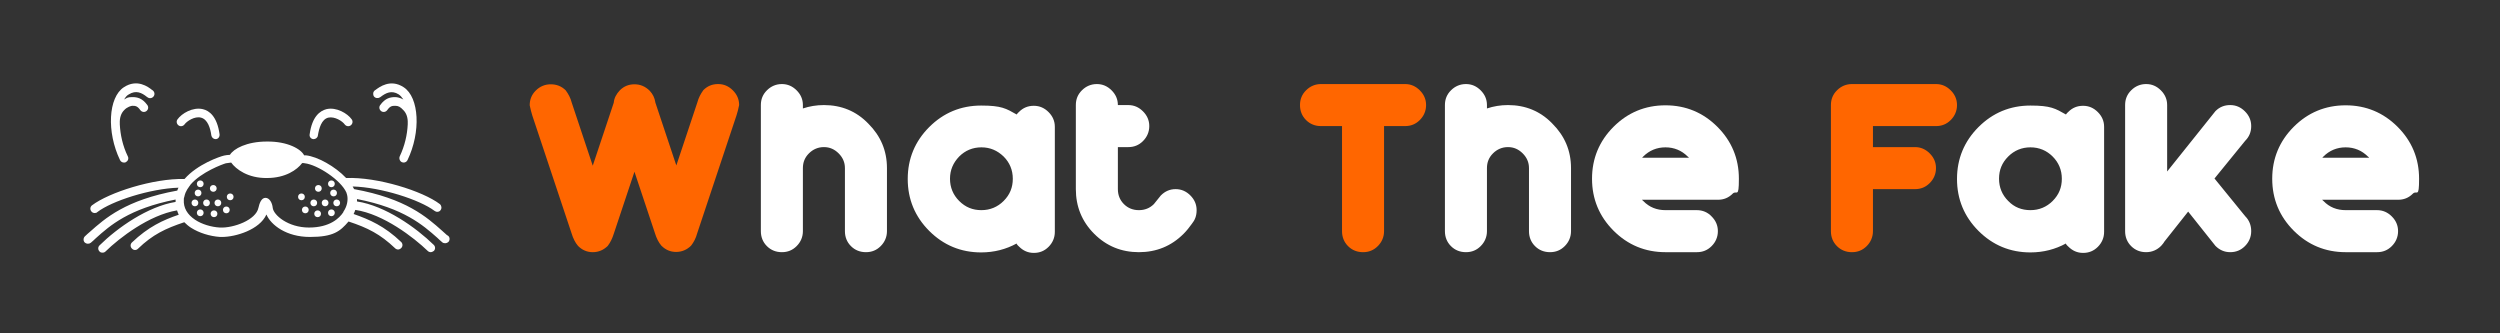 <?xml version="1.0" encoding="UTF-8"?>
<svg id="Calque_1" xmlns="http://www.w3.org/2000/svg" version="1.1" viewBox="0 0 1035 138">
  <rect x="0" y="0" width="1035" height="138" fill="#333333" stroke="none"/>
  <!-- Generator: Adobe Illustrator 29.1.0, SVG Export Plug-In . SVG Version: 2.1.0 Build 142)  -->
  <defs>
    <style>
      .st0 {
        fill: #f60;
      }

      .st1 {
        fill: #fff;
      }

      .st2 {
        fill: none;
      }
    </style>
  </defs>
  <rect class="st2" x=".5" y=".5" width="1035" height="138"/>
  <g>
    <g>
      <g>
        <path class="st0" d="M792.8,60.9c2.4,0,4.4.9,6.1,2.6,1.7,1.7,2.6,3.7,2.6,6.1s-.9,4.5-2.6,6.2c-1.7,1.7-3.7,2.5-6.1,2.5h-17.4v17.4c0,2.4-.9,4.5-2.6,6.2-1.7,1.7-3.7,2.5-6.1,2.5s-4.5-.8-6.2-2.5c-1.7-1.7-2.5-3.8-2.5-6.2v-52.2c0-2.4.8-4.4,2.5-6.1,1.7-1.7,3.8-2.6,6.2-2.6h34.8c2.4,0,4.4.9,6.1,2.6,1.7,1.7,2.6,3.7,2.6,6.1s-.9,4.5-2.6,6.2c-1.7,1.7-3.7,2.5-6.1,2.5h-26.1v8.7h17.4Z"/>
        <path class="st1" d="M840.6,87c3.6,0,6.7-1.3,9.2-3.8,2.6-2.6,3.8-5.6,3.8-9.2s-1.3-6.7-3.8-9.2c-2.5-2.5-5.6-3.8-9.2-3.8s-6.7,1.3-9.2,3.8c-2.6,2.6-3.8,5.6-3.8,9.2s1.3,6.7,3.8,9.2c2.5,2.6,5.6,3.8,9.2,3.8ZM855.3,100.8c-4.4,2.4-9.3,3.7-14.7,3.7-8.4,0-15.6-3-21.5-8.9-5.9-5.9-8.9-13.1-8.9-21.5s3-15.6,8.9-21.5c5.9-5.9,13.1-8.9,21.5-8.9s10.3,1.2,14.7,3.7c.3-.4.6-.8,1-1.1,1.7-1.7,3.7-2.5,6.1-2.5s4.4.9,6.1,2.6c1.7,1.7,2.6,3.7,2.6,6.1v43.5c0,2.4-.9,4.5-2.6,6.2-1.7,1.7-3.7,2.5-6.1,2.5s-4.4-.9-6.1-2.6c-.4-.3-.7-.7-1-1.1ZM897.2,71l20-25c1.7-1.7,3.7-2.5,6.1-2.5s4.4.9,6.1,2.6c1.7,1.7,2.6,3.7,2.6,6.1s-.8,4.4-2.5,6.1l-12.7,15.6,12.7,15.6c1.7,1.7,2.5,3.8,2.5,6.2s-.9,4.5-2.6,6.2c-1.7,1.7-3.7,2.5-6.1,2.5s-4.4-.9-6.1-2.6l-11.3-14.2-9.9,12.5c-.3.6-.8,1.1-1.3,1.7-1.7,1.7-3.8,2.6-6.2,2.6s-4.5-.8-6.2-2.5c-1.7-1.7-2.5-3.8-2.5-6.2v-52.2c0-2.4.8-4.4,2.5-6.1,1.7-1.7,3.8-2.6,6.2-2.6s4.4.9,6.1,2.6c1.7,1.7,2.6,3.7,2.6,6.1v27.5ZM961.4,82.7c.1.2.3.3.5.5,2.5,2.6,5.6,3.8,9.2,3.8h13c2.4,0,4.4.9,6.1,2.6,1.7,1.7,2.6,3.7,2.6,6.1s-.9,4.5-2.6,6.2c-1.7,1.7-3.7,2.5-6.1,2.5h-13c-8.4,0-15.6-3-21.5-8.9-5.9-5.9-8.9-13.1-8.9-21.5s3-15.6,8.9-21.5c5.9-5.9,13.1-8.9,21.5-8.9s15.6,3,21.5,8.9c5.9,5.9,8.9,13.1,8.9,21.5s-.9,4.5-2.6,6.2c-1.7,1.7-3.7,2.5-6.1,2.5h-31.4ZM980.8,65.3c-.1-.2-.3-.4-.5-.5-2.5-2.5-5.6-3.8-9.2-3.8s-6.7,1.3-9.2,3.8c-.2.2-.3.4-.5.5h19.4Z"/>
      </g>
      <g>
        <path class="st0" d="M555.6,52.2h-8.7c-2.4,0-4.5-.8-6.2-2.5-1.7-1.7-2.5-3.8-2.5-6.2s.8-4.4,2.5-6.1c1.7-1.7,3.8-2.6,6.2-2.6h34.8c2.4,0,4.4.9,6.1,2.6,1.7,1.7,2.6,3.7,2.6,6.1s-.9,4.5-2.6,6.2c-1.7,1.7-3.7,2.5-6.1,2.5h-8.7v43.5c0,2.4-.9,4.5-2.6,6.2-1.7,1.7-3.7,2.5-6.1,2.5s-4.5-.8-6.2-2.5c-1.7-1.7-2.5-3.8-2.5-6.2v-43.5Z"/>
        <path class="st1" d="M615.6,44.9c2.7-.9,5.6-1.4,8.7-1.4,7.2,0,13.4,2.5,18.4,7.7,5.1,5.1,7.7,11.2,7.7,18.4v26.1c0,2.4-.9,4.5-2.6,6.2-1.7,1.7-3.7,2.5-6.1,2.5s-4.5-.8-6.2-2.5c-1.7-1.7-2.5-3.8-2.5-6.2v-26.1c0-2.4-.9-4.4-2.6-6.1-1.7-1.7-3.7-2.6-6.1-2.6s-4.5.9-6.2,2.6c-1.7,1.7-2.5,3.7-2.5,6.1v26.1c0,2.4-.9,4.5-2.6,6.2-1.7,1.7-3.7,2.5-6.1,2.5s-4.5-.8-6.2-2.5c-1.7-1.7-2.5-3.8-2.5-6.2v-52.2c0-2.4.8-4.4,2.5-6.1,1.7-1.7,3.8-2.6,6.2-2.6s4.4.9,6.1,2.6c1.7,1.7,2.6,3.7,2.6,6.1v1.4ZM679.8,82.7c.1.2.3.3.5.5,2.5,2.6,5.6,3.8,9.2,3.8h13c2.4,0,4.5.9,6.1,2.6,1.7,1.7,2.6,3.7,2.6,6.1s-.9,4.5-2.6,6.2c-1.7,1.7-3.7,2.5-6.1,2.5h-13c-8.4,0-15.6-3-21.5-8.9-5.9-5.9-8.9-13.1-8.9-21.5s3-15.6,8.9-21.5c5.9-5.9,13.1-8.9,21.5-8.9s15.6,3,21.5,8.9c5.9,5.9,8.9,13.1,8.9,21.5s-.9,4.5-2.6,6.2c-1.7,1.7-3.7,2.5-6.1,2.5h-31.4ZM699.2,65.3c-.1-.2-.3-.4-.5-.5-2.5-2.5-5.6-3.8-9.2-3.8s-6.7,1.3-9.2,3.8c-.2.2-.3.4-.5.5h19.4Z"/>
      </g>
      <g>
        <path class="st0" d="M262.8,70.7l-8.7,26.1c-.6,1.9-1.4,3.6-2.5,5-1.7,1.7-3.8,2.6-6.2,2.6s-4.4-.9-6.1-2.6c-1.2-1.4-2-3.1-2.6-5l-16.3-48.9c-.4-1.3-.8-2.8-1.1-4.3,0-2.4.8-4.4,2.5-6.1,1.7-1.7,3.8-2.6,6.2-2.6s4.5.8,6.2,2.5c1.1,1.5,2,3.1,2.5,5.1h0l8.7,26.1,8.7-26.1h0s0,0,0-.1c.2-1.9,1.1-3.5,2.5-5,1.7-1.7,3.7-2.5,6.1-2.5s4.5.9,6.3,2.7c1.3,1.4,2,2.9,2.3,4.7,0,0,0,0,0,.1h0l8.7,26.1,8.7-26.1h0c.5-1.9,1.4-3.6,2.5-5.1,1.7-1.7,3.7-2.5,6.1-2.5s4.4.9,6.1,2.6c1.7,1.7,2.6,3.7,2.6,6.1-.3,1.6-.7,3-1.1,4.3l-16.3,48.9c-.5,1.9-1.4,3.6-2.5,5-1.7,1.7-3.8,2.6-6.2,2.6s-4.4-.9-6.1-2.6c-1.2-1.4-2-3.1-2.6-5l-8.7-26.1Z"/>
        <path class="st1" d="M332.4,44.9c2.7-.9,5.6-1.4,8.7-1.4,7.2,0,13.4,2.5,18.4,7.7,5.1,5.1,7.7,11.2,7.7,18.4v26.1c0,2.4-.9,4.5-2.6,6.2-1.7,1.7-3.7,2.5-6.1,2.5s-4.5-.8-6.2-2.5c-1.7-1.7-2.5-3.8-2.5-6.2v-26.1c0-2.4-.9-4.4-2.6-6.1-1.7-1.7-3.7-2.6-6.1-2.6s-4.5.9-6.2,2.6c-1.7,1.7-2.5,3.7-2.5,6.1v26.1c0,2.4-.9,4.5-2.6,6.2-1.7,1.7-3.7,2.5-6.1,2.5s-4.5-.8-6.2-2.5c-1.7-1.7-2.5-3.8-2.5-6.2v-52.2c0-2.4.8-4.4,2.5-6.1,1.7-1.7,3.8-2.6,6.2-2.6s4.4.9,6.1,2.6c1.7,1.7,2.6,3.7,2.6,6.1v1.4ZM406.3,87c3.6,0,6.7-1.3,9.2-3.8,2.6-2.6,3.8-5.6,3.8-9.2s-1.3-6.7-3.8-9.2c-2.6-2.5-5.6-3.8-9.2-3.8s-6.7,1.3-9.2,3.8c-2.5,2.6-3.8,5.6-3.8,9.2s1.3,6.7,3.8,9.2c2.6,2.6,5.6,3.8,9.2,3.8ZM420.9,100.8c-4.4,2.4-9.3,3.7-14.7,3.7-8.4,0-15.6-3-21.5-8.9-5.9-5.9-8.9-13.1-8.9-21.5s3-15.6,8.9-21.5c5.9-5.9,13.1-8.9,21.5-8.9s10.3,1.2,14.7,3.7c.3-.4.6-.8,1-1.1,1.7-1.7,3.7-2.5,6.1-2.5s4.4.9,6.1,2.6c1.7,1.7,2.6,3.7,2.6,6.1v43.5c0,2.4-.9,4.5-2.6,6.2-1.7,1.7-3.7,2.5-6.1,2.5s-4.4-.9-6.1-2.6c-.4-.3-.7-.7-1-1.1ZM445.4,43.5c0-2.4.8-4.4,2.5-6.1,1.7-1.7,3.8-2.6,6.2-2.6s4.4.9,6.1,2.6c1.7,1.7,2.6,3.7,2.6,6.1h4.3c2.4,0,4.4.9,6.1,2.6,1.7,1.7,2.6,3.7,2.6,6.1s-.9,4.5-2.6,6.2c-1.7,1.7-3.7,2.5-6.1,2.5h-4.3v17.4c0,2.4.8,4.5,2.5,6.2,1.7,1.7,3.8,2.5,6.2,2.5s4.5-.8,6.2-2.5l2.9-3.6c1.7-1.7,3.7-2.6,6.1-2.6s4.4.9,6.1,2.6c1.7,1.7,2.6,3.7,2.6,6.1s-.7,4.1-2,5.7c-1,1.4-2.1,2.8-3.4,4.1-5.1,5.1-11.3,7.6-18.5,7.6s-13.4-2.5-18.5-7.6c-5.1-5.1-7.6-11.3-7.6-18.5v-34.8Z"/>
      </g>
    </g>
    <g>
      <path class="st1" d="M89.3,57.6c-.9,0-1.6-.6-1.8-1.5-.4-3-1.5-6.7-4.3-7.4-2.6-.7-5.9,1.5-6.8,2.8-.6.8-1.7,1-2.5.4-.8-.6-1-1.7-.4-2.5,1.7-2.4,6.3-5.2,10.5-4.2,2.6.6,5.9,3,6.9,10.4.1,1-.5,1.9-1.5,2,0,0-.2,0-.2,0Z"/>
      <path class="st1" d="M129.9,57.6c0,0-.2,0-.2,0-1-.1-1.7-1-1.5-2,1-7.4,4.3-9.7,6.9-10.4,4.2-1,8.8,1.8,10.5,4.2.6.8.4,1.9-.4,2.5-.8.6-1.9.4-2.5-.4-.9-1.3-4.1-3.4-6.8-2.8-2.8.7-3.8,4.4-4.3,7.4-.1.9-.9,1.5-1.8,1.5Z"/>
      <path class="st1" d="M134.6,82.6c-.8,0-1.4.6-1.4,1.4s.6,1.4,1.4,1.4,1.4-.6,1.4-1.4-.6-1.4-1.4-1.4Z"/>
      <path class="st1" d="M131.8,76.6c-.8,0-1.4.6-1.4,1.4s.6,1.4,1.4,1.4,1.4-.6,1.4-1.4-.6-1.4-1.4-1.4Z"/>
      <path class="st1" d="M126.2,81.5c0-.8-.6-1.4-1.4-1.4s-1.4.6-1.4,1.4.6,1.4,1.4,1.4,1.4-.6,1.4-1.4Z"/>
      <path class="st1" d="M131.3,84c0-.8-.6-1.4-1.4-1.4s-1.4.6-1.4,1.4.6,1.4,1.4,1.4,1.4-.6,1.4-1.4Z"/>
      <path class="st1" d="M126.4,85.5c-.8,0-1.4.6-1.4,1.4s.6,1.4,1.4,1.4,1.4-.6,1.4-1.4-.6-1.4-1.4-1.4Z"/>
      <path class="st1" d="M137.2,77.5c.8,0,1.4-.6,1.4-1.4s-.6-1.4-1.4-1.4-1.4.6-1.4,1.4.6,1.4,1.4,1.4Z"/>
      <path class="st1" d="M136.7,79.9c0,.8.6,1.4,1.4,1.4s1.4-.6,1.4-1.4-.6-1.4-1.4-1.4-1.4.6-1.4,1.4Z"/>
      <path class="st1" d="M139.4,82.6c-.8,0-1.4.6-1.4,1.4s.6,1.4,1.4,1.4,1.4-.6,1.4-1.4-.6-1.4-1.4-1.4Z"/>
      <path class="st1" d="M131.5,87.1c-.8,0-1.4.6-1.4,1.4s.6,1.4,1.4,1.4,1.4-.6,1.4-1.4-.6-1.4-1.4-1.4Z"/>
      <path class="st1" d="M137.2,86.7c-.8,0-1.4.6-1.4,1.4s.6,1.4,1.4,1.4,1.4-.6,1.4-1.4-.6-1.4-1.4-1.4Z"/>
      <path class="st1" d="M85.5,82.6c-.8,0-1.4.6-1.4,1.4s.6,1.4,1.4,1.4,1.4-.6,1.4-1.4-.6-1.4-1.4-1.4Z"/>
      <path class="st1" d="M88.3,79.4c.8,0,1.4-.6,1.4-1.4s-.6-1.4-1.4-1.4-1.4.6-1.4,1.4.6,1.4,1.4,1.4Z"/>
      <path class="st1" d="M95.3,80.1c-.8,0-1.4.6-1.4,1.4s.6,1.4,1.4,1.4,1.4-.6,1.4-1.4-.6-1.4-1.4-1.4Z"/>
      <path class="st1" d="M90.2,82.6c-.8,0-1.4.6-1.4,1.4s.6,1.4,1.4,1.4,1.4-.6,1.4-1.4-.6-1.4-1.4-1.4Z"/>
      <path class="st1" d="M93.7,85.5c-.8,0-1.4.6-1.4,1.4s.6,1.4,1.4,1.4,1.4-.6,1.4-1.4-.6-1.4-1.4-1.4Z"/>
      <path class="st1" d="M82.9,77.5c.8,0,1.4-.6,1.4-1.4s-.6-1.4-1.4-1.4-1.4.6-1.4,1.4.6,1.4,1.4,1.4Z"/>
      <path class="st1" d="M82,81.3c.8,0,1.4-.6,1.4-1.4s-.6-1.4-1.4-1.4-1.4.6-1.4,1.4.6,1.4,1.4,1.4Z"/>
      <path class="st1" d="M82.1,84c0-.8-.6-1.4-1.4-1.4s-1.4.6-1.4,1.4.6,1.4,1.4,1.4,1.4-.6,1.4-1.4Z"/>
      <path class="st1" d="M88.6,87.1c-.8,0-1.4.6-1.4,1.4s.6,1.4,1.4,1.4,1.4-.6,1.4-1.4-.6-1.4-1.4-1.4Z"/>
      <path class="st1" d="M82.9,86.7c-.8,0-1.4.6-1.4,1.4s.6,1.4,1.4,1.4,1.4-.6,1.4-1.4-.6-1.4-1.4-1.4Z"/>
      <path class="st1" d="M185,97.3c-.7-.6-1.3-1.2-2-1.8-6.3-5.6-14.9-13.3-36.4-17.2-.2-.4-.4-.8-.6-1.1,11.8.3,27.8,5.5,33.9,10.1.3.2.7.4,1.1.4.5,0,1.1-.2,1.4-.7.6-.8.4-1.9-.3-2.5-7.1-5.4-25.8-11.3-38.8-10.8-4.5-4.8-11.9-8.9-16.7-9.4-.2,0-.4,0-.7,0-1.2-2.5-6.7-5.8-15.4-5.7-8.4,0-13.8,3-15.3,5.5-.9,0-1.8.2-2.4.3-1.8.4-11.1,3.6-16.4,9.7-13-.3-31.3,5.6-38.3,10.9-.8.6-.9,1.7-.3,2.5.4.5.9.7,1.4.7s.8-.1,1.1-.4c6-4.6,21.8-9.7,33.6-10.1-.2.4-.4.8-.5,1.2-21.4,3.9-29.9,11.5-36.2,17.1-.7.6-1.4,1.2-2,1.8-.7.6-.8,1.8-.2,2.5.4.4.9.6,1.4.6s.8-.1,1.2-.4c.7-.6,1.4-1.2,2.1-1.9,5.8-5.2,13.7-12.2,33-16,0,.3,0,.6,0,1-11.6,1.9-24.1,10.7-31.5,18-.7.7-.7,1.8,0,2.5.3.4.8.5,1.3.5s.9-.2,1.2-.5c5.7-5.6,18.1-15.1,29.6-17,.2.6.4,1.2.7,1.8-6.5,2.2-12.6,5-19.4,11.5-.7.7-.7,1.8,0,2.5.4.4.8.6,1.3.6s.9-.2,1.2-.5c6.1-5.9,11.4-8.4,19.2-11,.8.8,1.7,1.6,2.8,2.3,3.3,2.1,7.7,3.5,12,3.8.2,0,.5,0,.8,0,5.7,0,15.6-3,18.4-9.3,1.9,4.4,8.3,9.3,18,9.3s12.5-2.3,16-6.4c7.9,2.6,13.1,5.2,19.3,11.1.3.3.8.5,1.2.5s.9-.2,1.3-.6c.7-.7.7-1.8,0-2.5-6.9-6.6-13.1-9.3-19.7-11.6.3-.6.5-1.1.7-1.7,11.6,1.7,24.2,11.4,30,17,.3.3.8.5,1.2.5s.9-.2,1.3-.5c.7-.7.7-1.8,0-2.5-7.5-7.3-20.1-16.2-31.8-18,0-.3,0-.6,0-1,19.4,3.8,27.3,10.8,33.2,16,.7.7,1.4,1.3,2.1,1.9.3.3.8.4,1.2.4s1-.2,1.4-.6c.6-.7.6-1.9-.2-2.5ZM142.1,87.9c-1.6,2.4-5.5,6.3-14.2,6.3s-14.7-5.2-15-8.2c-.2-2-1.3-4.1-3-4.1s-2.5,2.3-2.9,4.1c-1,5.1-10.4,8.5-16,8.2-3.6-.2-7.5-1.4-10.2-3.2-3.3-2.2-4.9-5-4.7-8.3,0-.4,0-.8.2-1.2.1-.6.3-1.1.5-1.7.4-.9.9-1.8,1.6-2.7.2-.2.3-.4.5-.7,4.5-5.2,13.2-8.4,14.6-8.8.6-.1,1.3-.2,2.2-.3,2,2.8,7,6.5,14.8,6.4,7.7,0,12.5-3.4,14.6-6.2.4,0,.8,0,1.1.1,5.2.6,14.9,6.9,17.2,12.1,0,0,0,0,0,0,.1.3.2.7.3,1,.5,2.1,0,4.7-1.5,6.9Z"/>
      <path class="st1" d="M63.2,37.4l-.3-.2c-1.5-1.2-6.1-4.7-11.6-1.1-6.5,4.2-7.2,18.6-1.6,30.2.3.6.9,1,1.6,1s.5,0,.8-.2c.9-.4,1.3-1.5.8-2.4-2.1-4.3-3.1-9-3.3-13.2,0-.1,0-.3,0-.4-.1-2.3.5-4.2,1.8-5.5,1.3-1.4,3-1.8,3.4-1.8,1.3,0,2.1.1,3.3,1.8.6.8,1.7,1,2.5.4.8-.6,1-1.7.4-2.5-2.1-2.9-4.2-3.3-6.2-3.3s-2.2.3-3.4,1c.5-.9,1.1-1.7,1.9-2.1,3-1.9,5.4-.7,7.5,1l.3.2c.8.6,1.9.4,2.5-.4.6-.8.4-1.9-.4-2.5Z"/>
      <path class="st1" d="M167.1,36.1c-5.5-3.6-10.1,0-11.6,1.1l-.3.2c-.8.6-.9,1.7-.4,2.5.6.8,1.7.9,2.5.4l.3-.2c2.1-1.6,4.5-2.9,7.5-1,.7.5,1.3,1.2,1.9,2.1-1.3-.7-2.5-1-3.4-1-2,0-4.1.4-6.2,3.3-.6.8-.4,1.9.4,2.5.8.6,1.9.4,2.5-.4,1.2-1.7,2-1.8,3.3-1.8s2.1.4,3.4,1.8c1.3,1.3,1.9,3.2,1.8,5.5,0,.1,0,.3,0,.4-.2,4.2-1.2,8.8-3.3,13.2-.4.9,0,2,.8,2.4.3.1.5.2.8.2.7,0,1.3-.4,1.6-1,5.6-11.6,4.9-26-1.6-30.2Z"/>
    </g>
  </g>
</svg>